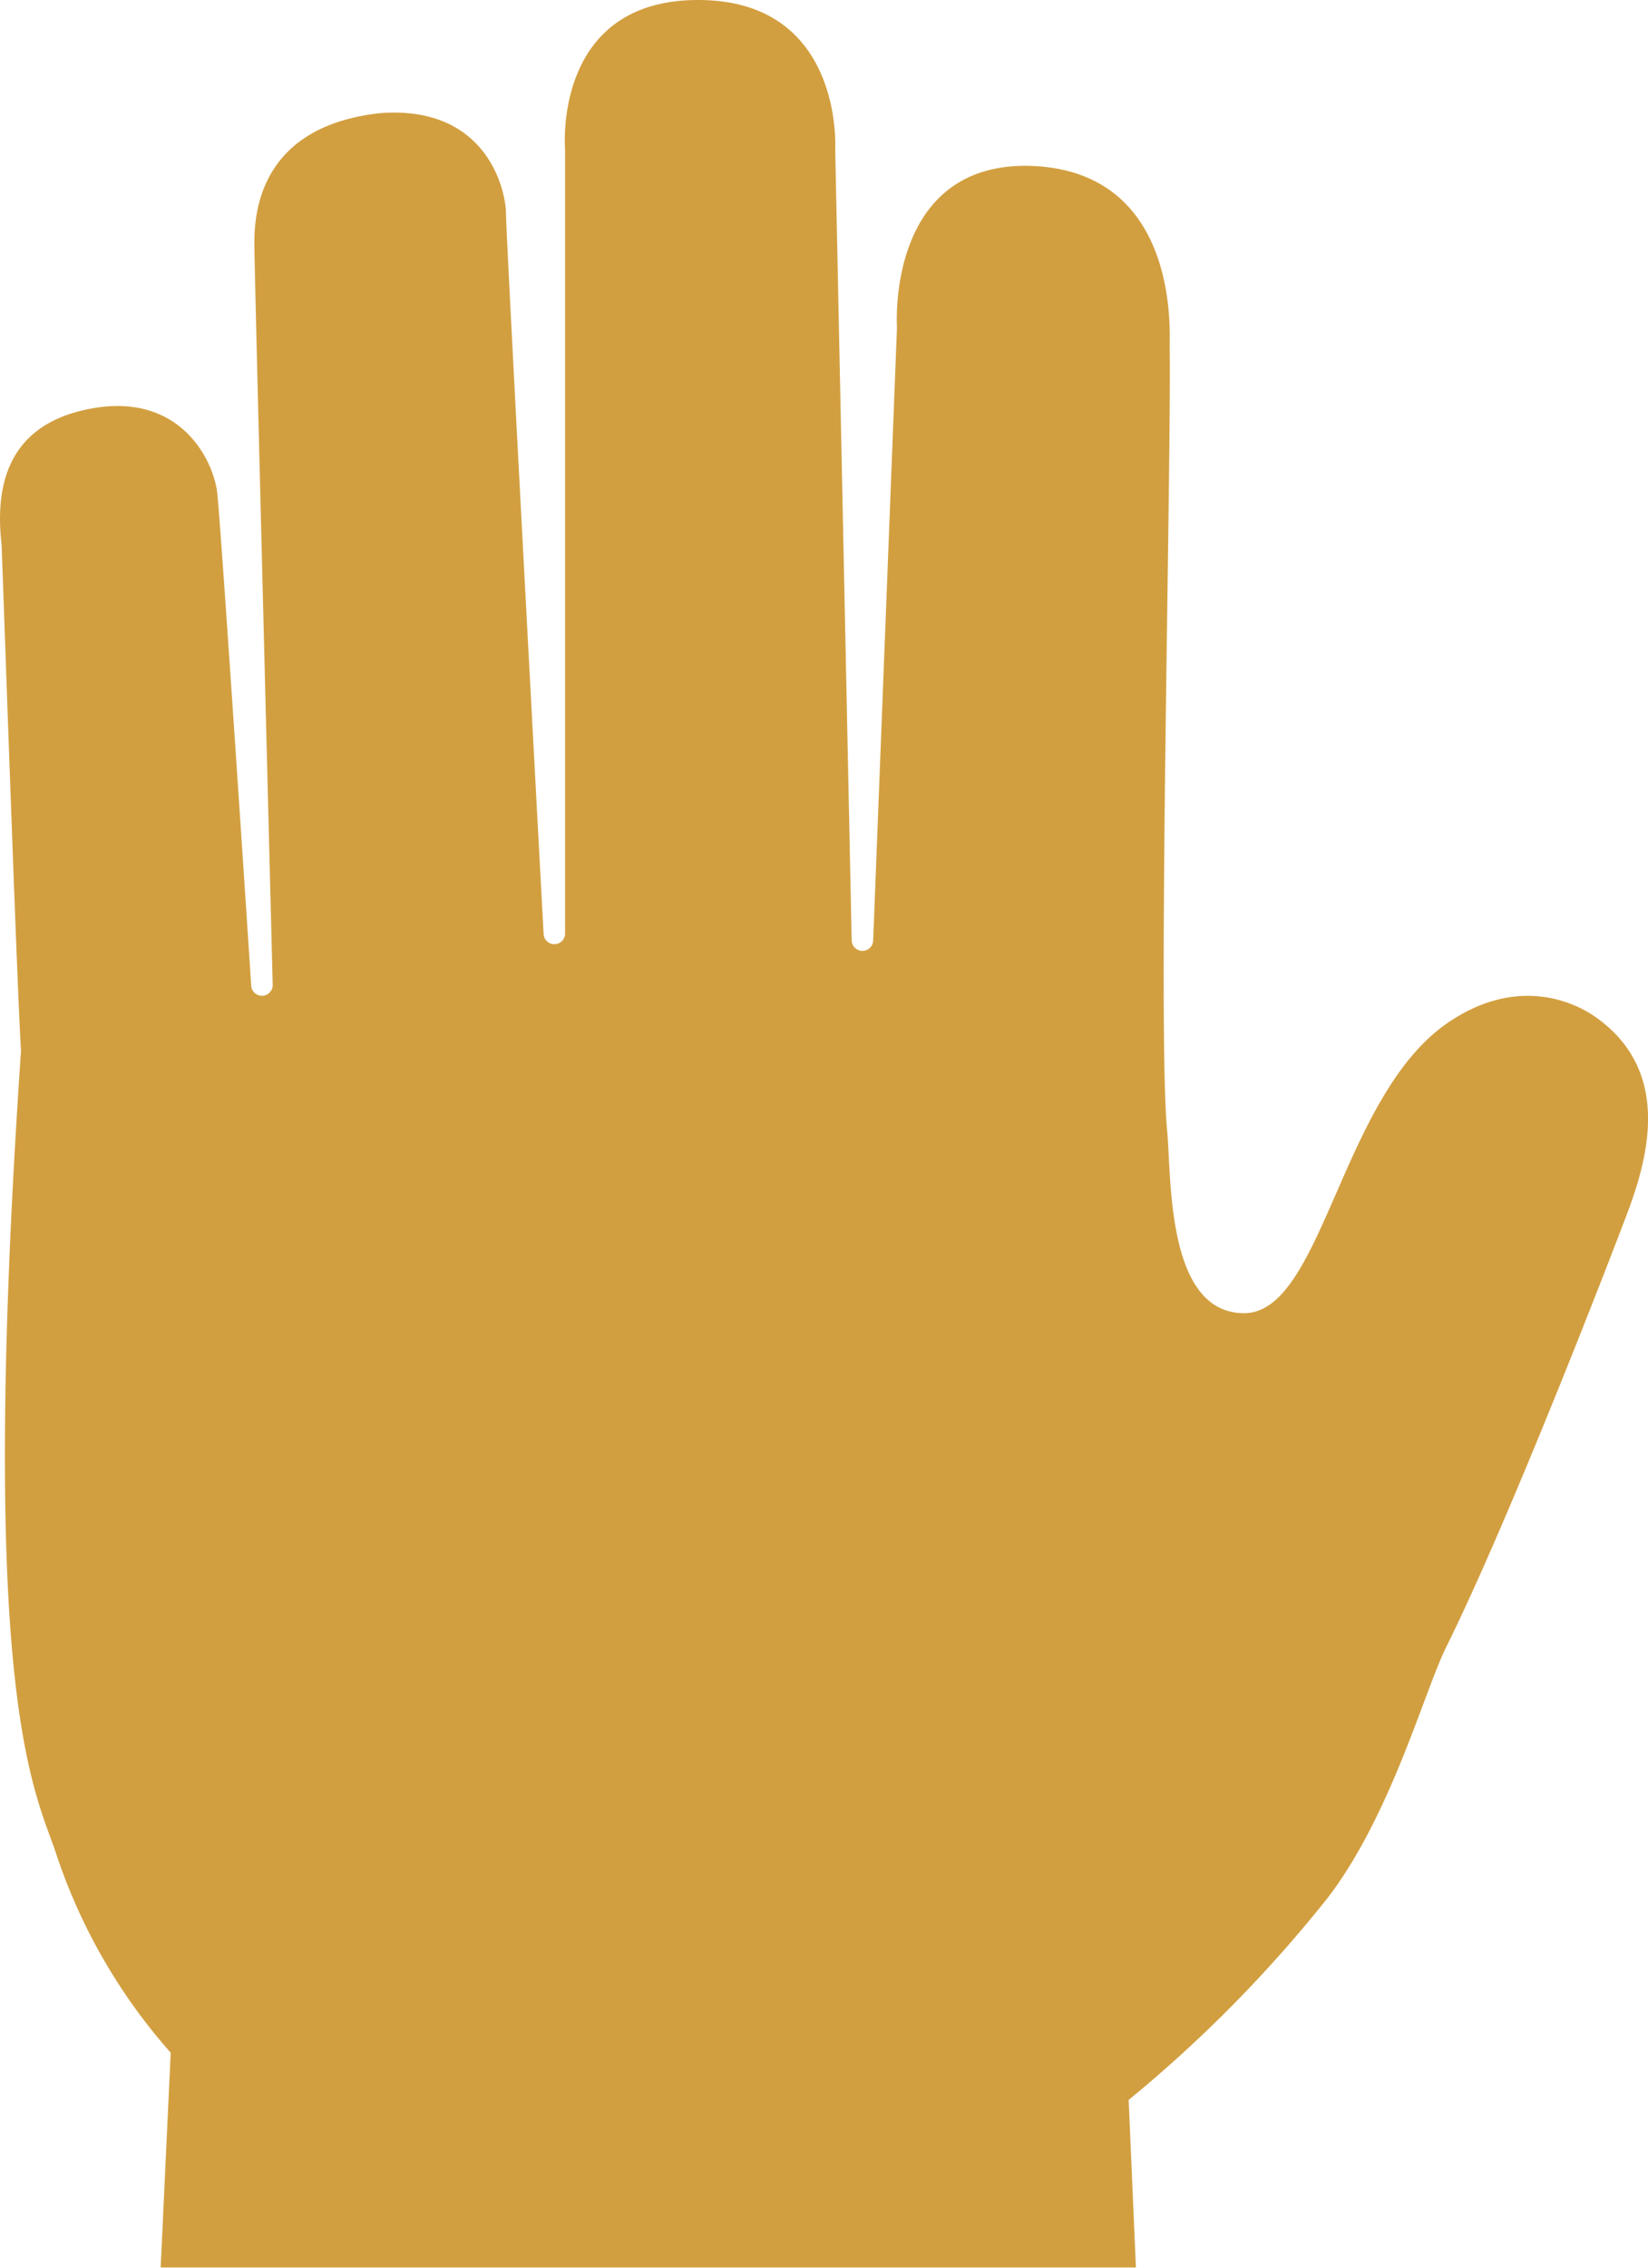 <svg xmlns="http://www.w3.org/2000/svg" width="140.903" height="193.742" viewBox="0 0 140.903 193.742">
  <g id="hand_close" data-name="hand close" opacity="0.75">
    <path id="Path_103349" data-name="Path 103349" d="M10.949,48.188c-.5-4.436.136-9.945,7.116-11.5,8.061-1.8,10.992,4.27,11.319,7.055s2.908,42.084,2.908,42.084a.92.92,0,0,0,1.84,0s-1.556-61-1.556-62.571S31.8,12.612,43.31,11.338c9.192-.7,10.77,6.656,10.77,8.617s3.213,61.466,3.213,61.466a.919.919,0,0,0,1.838,0V14.435S58.03,1.671,70.506,1.671s11.72,12.764,11.72,12.764L83.633,81.99a.92.92,0,0,0,1.84,0l2.034-52.354s-.935-13.8,11-13.8c13.16.121,12.3,14.215,12.316,15.318.15,10.542-1.047,58.609-.218,67.1.38,3.889-.122,15.61,6.583,15.61s8.244-18.474,17.365-24.775c5.542-3.829,10.369-2.185,12.773-.461,6.357,4.565,4.458,11.771,2.672,16.559-1,2.68-9.9,25.845-15.519,37.173-1.906,3.841-4.7,14.314-10.123,21.43a114.246,114.246,0,0,1-17.04,17.291l.62,14.328H24.552l.86-18.359a48.784,48.784,0,0,1-9.7-16.716c-1.737-5.489-6.929-12.573-3.1-68.9C12.261,86.008,10.981,48.487,10.949,48.188Z" transform="translate(-10.816 -1.671)" fill="#c37f00"/>
  </g>
</svg>
